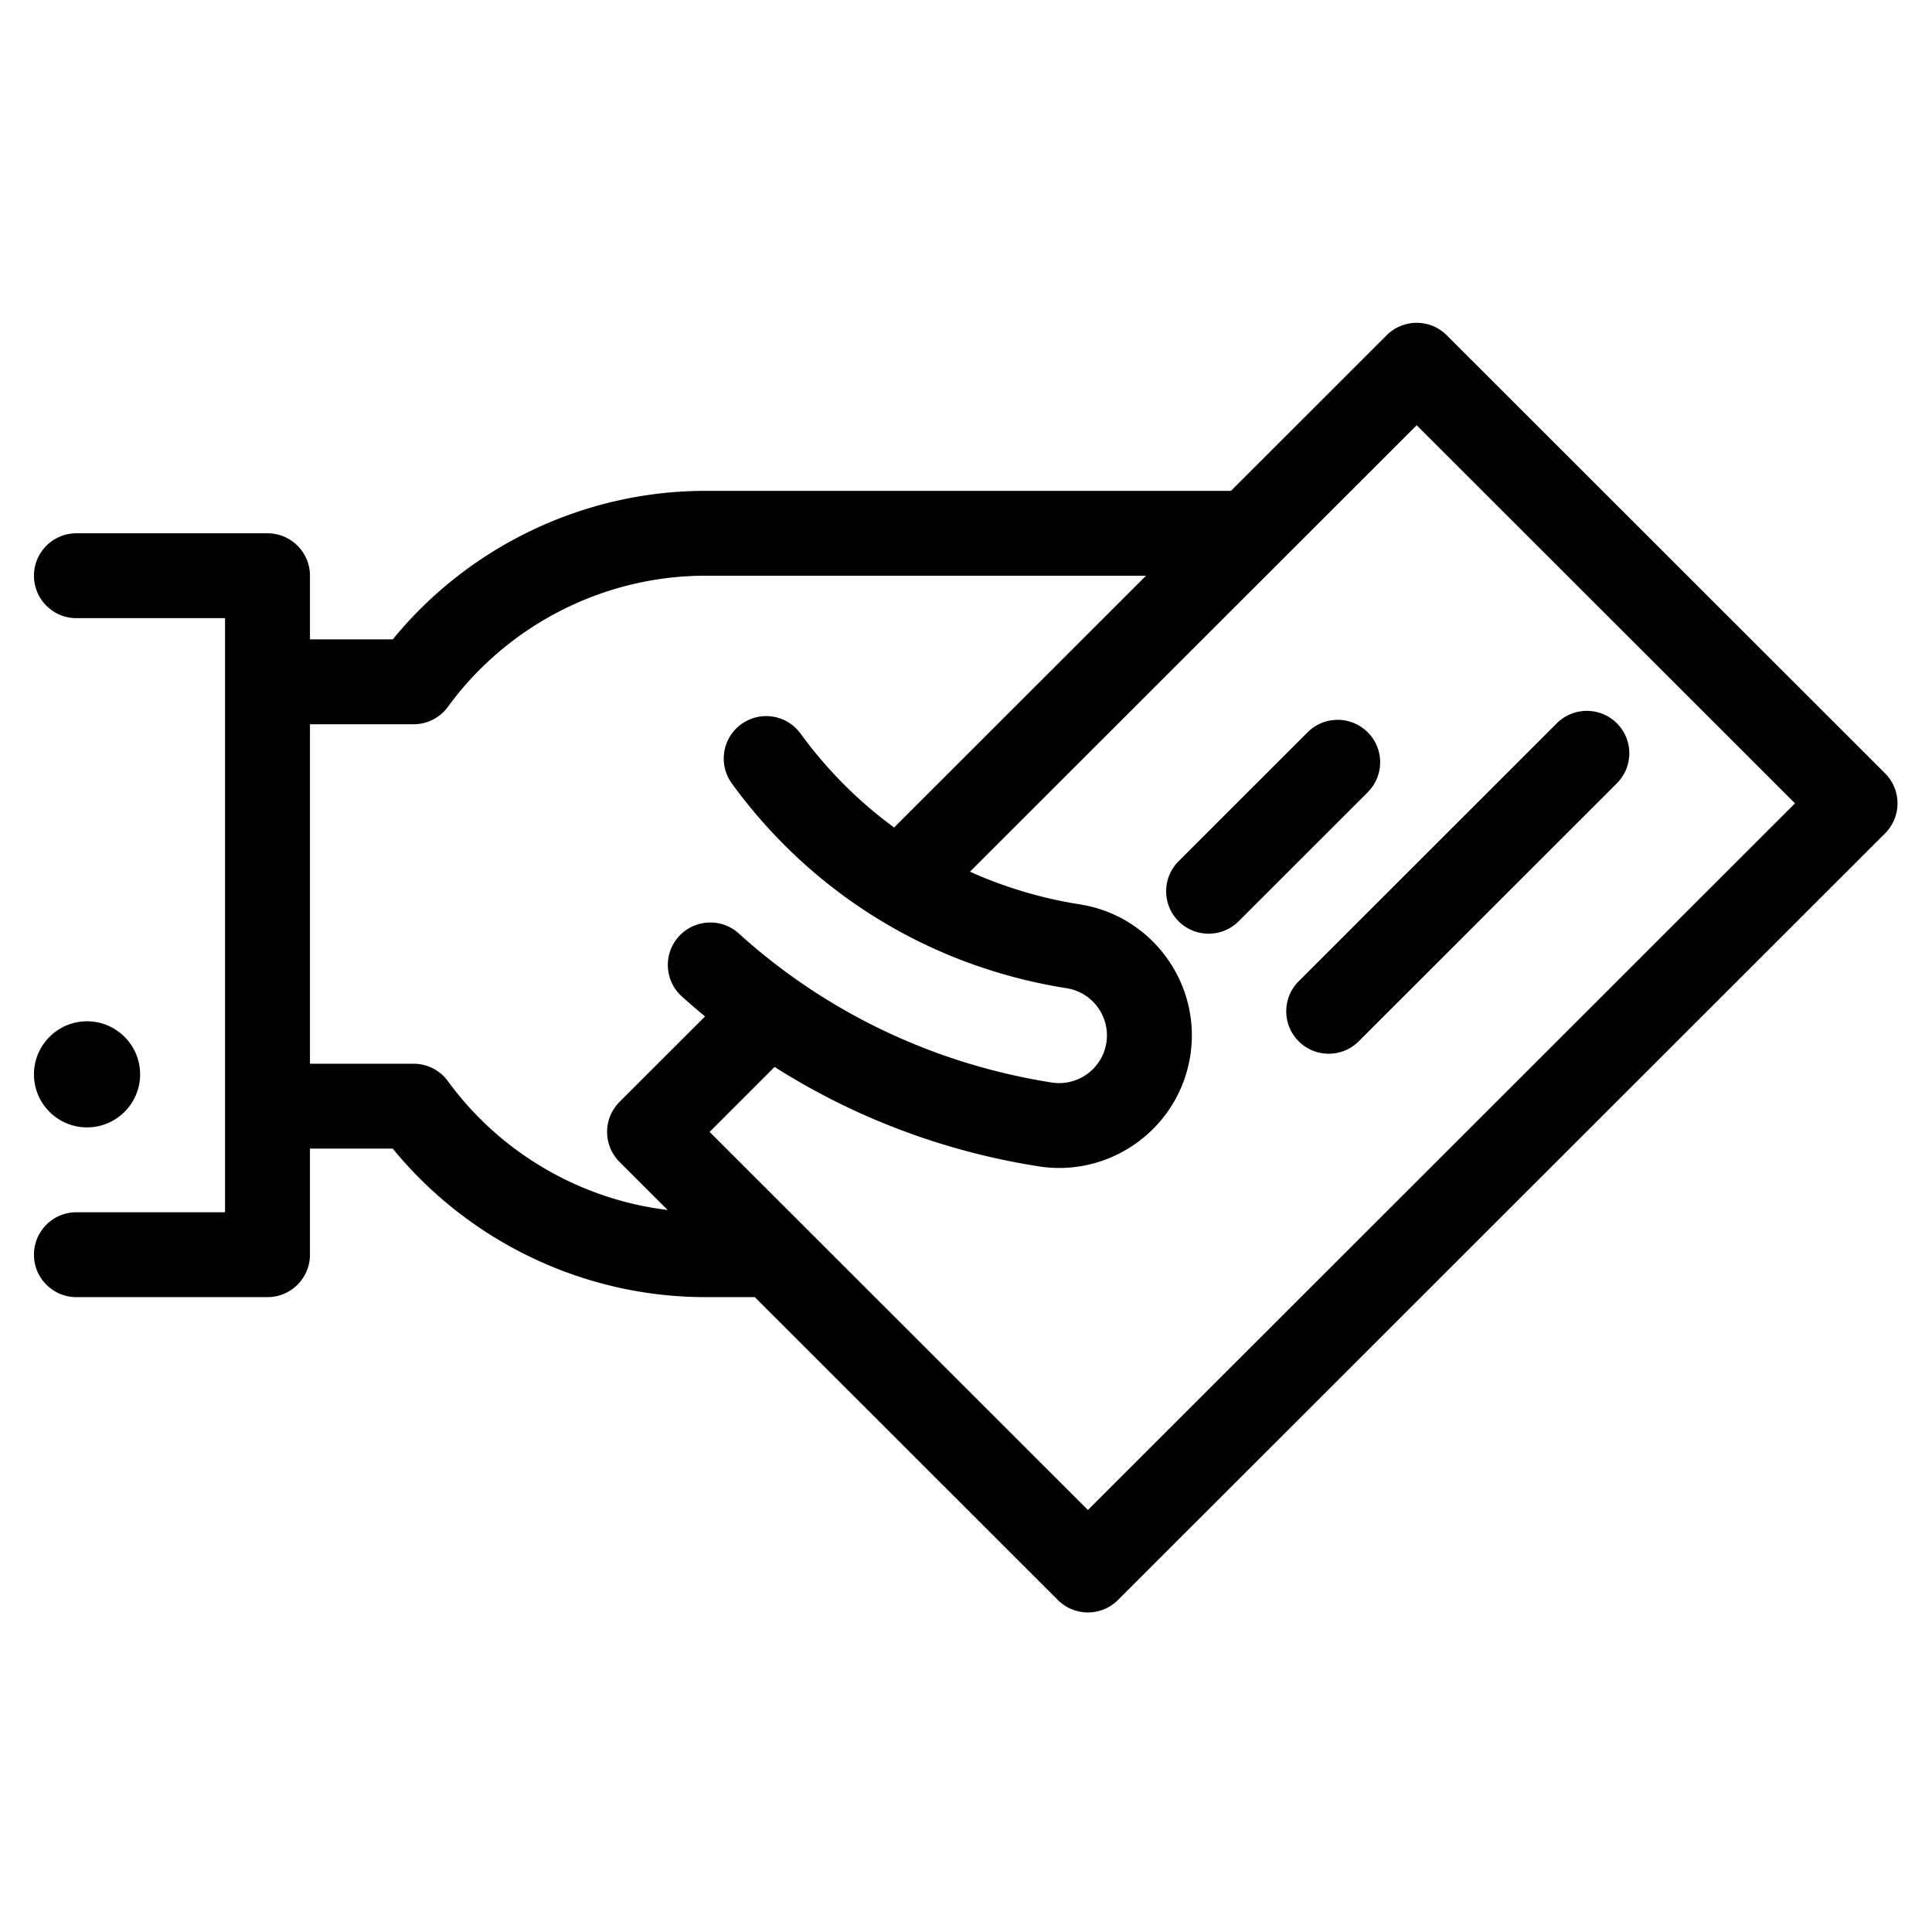 <svg width="512" height="512" xmlns="http://www.w3.org/2000/svg"><g fill-rule="evenodd"><path d="M23.066 298.77c7.757 0 14.066-6.306 14.066-14.057 0-7.752-6.31-14.058-14.066-14.058C15.31 270.655 9 276.961 9 284.713c0 7.751 6.31 14.057 14.066 14.057zm339.39-104.713c-4.394-4.39-11.52-4.39-15.913 0l-34.204 34.183c-4.395 4.392-4.395 11.513 0 15.905a11.225 11.225 0 0 0 7.956 3.294c2.88 0 5.76-1.099 7.957-3.294l34.204-34.183c4.395-4.391 4.395-11.512 0-15.905zm-18.29 81.897a11.225 11.225 0 0 0 7.957 3.294c2.88 0 5.76-1.099 7.957-3.294l68.408-68.367c4.394-4.391 4.394-11.512 0-15.905-4.394-4.39-11.52-4.39-15.914 0l-68.408 68.367c-4.394 4.392-4.394 11.513 0 15.905z"/><path d="M499.566 204.94L383.395 88.843c-4.395-4.39-11.52-4.39-15.915 0l-41.266 41.24h-139.27c-32.086 0-62.636 14.61-82.857 39.36H82.144v-16.869c0-6.21-5.038-11.246-11.253-11.246H20.253C14.038 141.327 9 146.363 9 152.573c0 6.21 5.038 11.246 11.253 11.246h39.385v157.443H20.253C14.038 321.262 9 326.298 9 332.508c0 6.21 5.038 11.246 11.253 11.246H70.89c6.215 0 11.253-5.036 11.253-11.246v-28.115h21.943c20.22 24.75 50.772 39.36 82.857 39.36h13.091l80.316 80.267a11.225 11.225 0 0 0 7.957 3.294c2.88 0 5.76-1.099 7.957-3.294l203.3-203.174a11.246 11.246 0 0 0 0-15.905zm-380.862 81.583a11.254 11.254 0 0 0-9.095-4.622H82.144v-89.967h27.467c3.596 0 6.975-1.717 9.094-4.622 15.863-21.752 41.373-34.739 68.24-34.739H303.71l-66.762 66.721c-9.387-6.866-17.755-15.219-24.796-24.89-3.656-5.022-10.692-6.13-15.72-2.477-5.026 3.654-6.135 10.687-2.48 15.71 21.353 29.331 52.857 48.596 88.708 54.246 6.896 1.088 11.621 7.578 10.534 14.47-1.087 6.89-7.573 11.605-14.477 10.524-31.147-4.908-59.822-18.565-82.924-39.493-4.605-4.171-11.721-3.822-15.895.78-4.174 4.601-3.825 11.713.78 15.884a182.545 182.545 0 0 0 6.17 5.316l-22.667 22.652a11.244 11.244 0 0 0 0 15.904l12.746 12.737c-23.09-2.788-44.347-15.108-58.223-34.134zm169.604 113.64L188.05 299.968l17.226-17.214c21.074 13.383 44.795 22.378 69.934 26.34 1.849.291 3.683.433 5.498.433 16.994-.003 31.986-12.379 34.715-29.673 3.02-19.141-10.104-37.17-29.257-40.19a114.008 114.008 0 0 1-29.113-8.656l118.385-118.31 100.257 100.196-187.387 187.269z"/></g></svg>